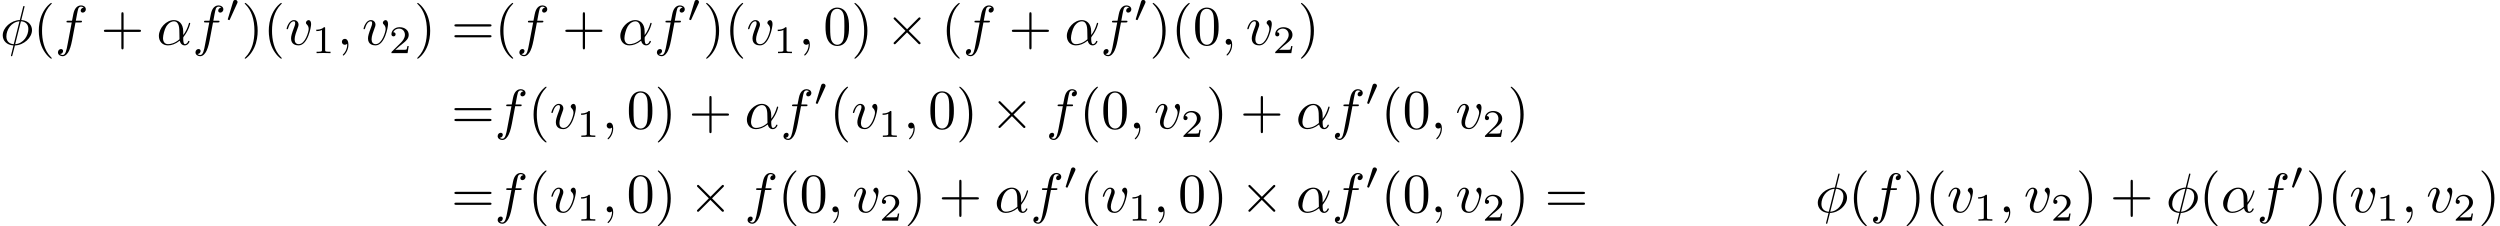 <?xml version='1.0' encoding='UTF-8'?>
<!-- This file was generated by dvisvgm 2.13.3 -->
<svg version='1.1' xmlns='http://www.w3.org/2000/svg' xmlns:xlink='http://www.w3.org/1999/xlink' width='669.015pt' height='60.55pt' viewBox='16.493 46.911 669.015 60.55'>
<defs>
<path id='g0-2' d='M3.875-2.77L1.883-4.752C1.763-4.872 1.743-4.892 1.664-4.892C1.564-4.892 1.465-4.802 1.465-4.692C1.465-4.623 1.484-4.603 1.594-4.493L3.587-2.491L1.594-.488C1.484-.379 1.465-.359 1.465-.289C1.465-.179 1.564-.09 1.664-.09C1.743-.09 1.763-.11 1.883-.229L3.866-2.212L5.928-.149C5.948-.139 6.017-.09 6.077-.09C6.197-.09 6.276-.179 6.276-.289C6.276-.309 6.276-.349 6.247-.399C6.237-.418 4.653-1.983 4.154-2.491L5.978-4.314C6.027-4.374 6.177-4.503 6.227-4.563C6.237-4.583 6.276-4.623 6.276-4.692C6.276-4.802 6.197-4.892 6.077-4.892C5.998-4.892 5.958-4.852 5.848-4.742L3.875-2.77Z'/>
<path id='g4-49' d='M2.336-4.435C2.336-4.624 2.322-4.631 2.127-4.631C1.681-4.191 1.046-4.184 .76-4.184V-3.933C.928-3.933 1.388-3.933 1.771-4.129V-.572C1.771-.342 1.771-.251 1.074-.251H.809V0C.934-.007 1.792-.028 2.05-.028C2.267-.028 3.145-.007 3.299 0V-.251H3.034C2.336-.251 2.336-.342 2.336-.572V-4.435Z'/>
<path id='g4-50' d='M3.522-1.269H3.285C3.264-1.116 3.194-.704 3.103-.635C3.048-.593 2.511-.593 2.413-.593H1.13C1.862-1.241 2.106-1.437 2.525-1.764C3.041-2.176 3.522-2.608 3.522-3.271C3.522-4.115 2.783-4.631 1.89-4.631C1.025-4.631 .439-4.024 .439-3.382C.439-3.027 .739-2.992 .809-2.992C.976-2.992 1.179-3.11 1.179-3.361C1.179-3.487 1.13-3.731 .767-3.731C.983-4.226 1.458-4.38 1.785-4.38C2.483-4.38 2.845-3.836 2.845-3.271C2.845-2.664 2.413-2.183 2.19-1.932L.509-.272C.439-.209 .439-.195 .439 0H3.313L3.522-1.269Z'/>
<path id='g1-48' d='M2.022-3.292C2.078-3.41 2.085-3.466 2.085-3.515C2.085-3.731 1.89-3.898 1.674-3.898C1.409-3.898 1.325-3.682 1.29-3.571L.37-.551C.363-.537 .335-.446 .335-.439C.335-.356 .551-.286 .607-.286C.656-.286 .663-.3 .711-.404L2.022-3.292Z'/>
<path id='g3-40' d='M3.298 2.391C3.298 2.361 3.298 2.341 3.128 2.172C1.883 .917 1.564-.966 1.564-2.491C1.564-4.224 1.943-5.958 3.168-7.203C3.298-7.323 3.298-7.342 3.298-7.372C3.298-7.442 3.258-7.472 3.198-7.472C3.098-7.472 2.202-6.795 1.614-5.529C1.106-4.433 .986-3.328 .986-2.491C.986-1.714 1.096-.508 1.644 .618C2.242 1.843 3.098 2.491 3.198 2.491C3.258 2.491 3.298 2.461 3.298 2.391Z'/>
<path id='g3-41' d='M2.879-2.491C2.879-3.268 2.77-4.473 2.222-5.599C1.624-6.824 .767-7.472 .667-7.472C.608-7.472 .568-7.432 .568-7.372C.568-7.342 .568-7.323 .757-7.143C1.733-6.157 2.301-4.573 2.301-2.491C2.301-.787 1.933 .966 .697 2.222C.568 2.341 .568 2.361 .568 2.391C.568 2.451 .608 2.491 .667 2.491C.767 2.491 1.664 1.813 2.252 .548C2.76-.548 2.879-1.654 2.879-2.491Z'/>
<path id='g3-43' d='M4.075-2.291H6.854C6.994-2.291 7.183-2.291 7.183-2.491S6.994-2.69 6.854-2.69H4.075V-5.479C4.075-5.619 4.075-5.808 3.875-5.808S3.676-5.619 3.676-5.479V-2.69H.887C.747-2.69 .558-2.69 .558-2.491S.747-2.291 .887-2.291H3.676V.498C3.676 .638 3.676 .827 3.875 .827S4.075 .638 4.075 .498V-2.291Z'/>
<path id='g3-48' d='M4.583-3.188C4.583-3.985 4.533-4.782 4.184-5.519C3.726-6.476 2.909-6.635 2.491-6.635C1.893-6.635 1.166-6.376 .757-5.45C.438-4.762 .389-3.985 .389-3.188C.389-2.441 .428-1.544 .837-.787C1.265 .02 1.993 .219 2.481 .219C3.019 .219 3.776 .01 4.214-.936C4.533-1.624 4.583-2.401 4.583-3.188ZM2.481 0C2.092 0 1.504-.249 1.325-1.205C1.215-1.803 1.215-2.72 1.215-3.308C1.215-3.945 1.215-4.603 1.295-5.141C1.484-6.326 2.232-6.416 2.481-6.416C2.809-6.416 3.467-6.237 3.656-5.25C3.756-4.692 3.756-3.935 3.756-3.308C3.756-2.56 3.756-1.883 3.646-1.245C3.497-.299 2.929 0 2.481 0Z'/>
<path id='g3-61' d='M6.844-3.258C6.994-3.258 7.183-3.258 7.183-3.457S6.994-3.656 6.854-3.656H.887C.747-3.656 .558-3.656 .558-3.457S.747-3.258 .897-3.258H6.844ZM6.854-1.325C6.994-1.325 7.183-1.325 7.183-1.524S6.994-1.724 6.844-1.724H.897C.747-1.724 .558-1.724 .558-1.524S.747-1.325 .887-1.325H6.854Z'/>
<path id='g2-11' d='M4.752-2.351C4.752-3.915 3.826-4.403 3.088-4.403C1.724-4.403 .408-2.979 .408-1.574C.408-.648 1.006 .11 2.022 .11C2.65 .11 3.367-.12 4.125-.727C4.254-.199 4.583 .11 5.031 .11C5.559 .11 5.868-.438 5.868-.598C5.868-.667 5.808-.697 5.748-.697C5.679-.697 5.649-.667 5.619-.598C5.44-.11 5.081-.11 5.061-.11C4.752-.11 4.752-.887 4.752-1.126C4.752-1.335 4.752-1.355 4.852-1.474C5.788-2.65 5.998-3.806 5.998-3.816C5.998-3.836 5.988-3.915 5.878-3.915C5.778-3.915 5.778-3.885 5.729-3.706C5.549-3.078 5.22-2.321 4.752-1.733V-2.351ZM4.085-.986C3.208-.219 2.441-.11 2.042-.11C1.445-.11 1.146-.558 1.146-1.196C1.146-1.684 1.405-2.76 1.724-3.268C2.192-3.995 2.73-4.184 3.078-4.184C4.065-4.184 4.065-2.879 4.065-2.102C4.065-1.733 4.065-1.156 4.085-.986Z'/>
<path id='g2-30' d='M4.354-6.675C4.354-6.695 4.384-6.804 4.384-6.814S4.384-6.914 4.264-6.914C4.164-6.914 4.154-6.884 4.115-6.715L3.537-4.413C1.953-4.364 .488-3.039 .488-1.684C.488-.737 1.186 .05 2.401 .12C2.321 .428 2.252 .747 2.172 1.056C2.052 1.524 1.953 1.903 1.953 1.933C1.953 2.032 2.022 2.042 2.072 2.042S2.142 2.032 2.172 2.002C2.192 1.983 2.252 1.743 2.281 1.604L2.66 .12C4.264 .07 5.709-1.275 5.709-2.61C5.709-3.397 5.181-4.314 3.796-4.413L4.354-6.675ZM2.451-.1C1.853-.13 1.136-.478 1.136-1.474C1.136-2.67 1.993-4.065 3.477-4.194L2.451-.1ZM3.736-4.194C4.493-4.154 5.061-3.696 5.061-2.819C5.061-1.644 4.204-.219 2.71-.1L3.736-4.194Z'/>
<path id='g2-59' d='M2.022-.01C2.022-.667 1.773-1.056 1.385-1.056C1.056-1.056 .857-.807 .857-.528C.857-.259 1.056 0 1.385 0C1.504 0 1.634-.04 1.733-.13C1.763-.149 1.773-.159 1.783-.159S1.803-.149 1.803-.01C1.803 .727 1.455 1.325 1.126 1.654C1.016 1.763 1.016 1.783 1.016 1.813C1.016 1.883 1.066 1.923 1.116 1.923C1.225 1.923 2.022 1.156 2.022-.01Z'/>
<path id='g2-102' d='M3.656-3.985H4.513C4.712-3.985 4.812-3.985 4.812-4.184C4.812-4.294 4.712-4.294 4.543-4.294H3.716L3.925-5.43C3.965-5.639 4.105-6.346 4.164-6.466C4.254-6.655 4.423-6.804 4.633-6.804C4.672-6.804 4.932-6.804 5.121-6.625C4.682-6.585 4.583-6.237 4.583-6.087C4.583-5.858 4.762-5.738 4.951-5.738C5.21-5.738 5.499-5.958 5.499-6.336C5.499-6.795 5.041-7.024 4.633-7.024C4.294-7.024 3.666-6.844 3.367-5.858C3.308-5.649 3.278-5.549 3.039-4.294H2.351C2.162-4.294 2.052-4.294 2.052-4.105C2.052-3.985 2.142-3.985 2.331-3.985H2.989L2.242-.05C2.062 .917 1.893 1.823 1.375 1.823C1.335 1.823 1.086 1.823 .897 1.644C1.355 1.614 1.445 1.255 1.445 1.106C1.445 .877 1.265 .757 1.076 .757C.817 .757 .528 .976 .528 1.355C.528 1.803 .966 2.042 1.375 2.042C1.923 2.042 2.321 1.455 2.501 1.076C2.819 .448 3.049-.757 3.059-.827L3.656-3.985Z'/>
<path id='g2-118' d='M4.663-3.706C4.663-4.244 4.403-4.403 4.224-4.403C3.975-4.403 3.736-4.144 3.736-3.925C3.736-3.796 3.786-3.736 3.895-3.626C4.105-3.427 4.234-3.168 4.234-2.809C4.234-2.391 3.626-.11 2.461-.11C1.953-.11 1.724-.458 1.724-.976C1.724-1.534 1.993-2.262 2.301-3.088C2.371-3.258 2.421-3.397 2.421-3.587C2.421-4.035 2.102-4.403 1.604-4.403C.667-4.403 .289-2.959 .289-2.869C.289-2.77 .389-2.77 .408-2.77C.508-2.77 .518-2.79 .568-2.949C.857-3.955 1.285-4.184 1.574-4.184C1.654-4.184 1.823-4.184 1.823-3.866C1.823-3.616 1.724-3.347 1.654-3.168C1.215-2.012 1.086-1.554 1.086-1.126C1.086-.05 1.963 .11 2.421 .11C4.095 .11 4.663-3.188 4.663-3.706Z'/>
</defs>
<g id='page1' transform='matrix(1.5 0 0 1.5 0 0)'>
<use x='10.995' y='39.262' xlink:href='#g2-30'/>
<use x='16.931' y='39.262' xlink:href='#g3-40'/>
<use x='20.806' y='39.262' xlink:href='#g2-102'/>
<use x='28.969' y='39.262' xlink:href='#g3-43'/>
<use x='38.932' y='39.262' xlink:href='#g2-11'/>
<use x='45.342' y='39.262' xlink:href='#g2-102'/>
<use x='51.292' y='35.149' xlink:href='#g1-48'/>
<use x='54.087' y='39.262' xlink:href='#g3-41'/>
<use x='57.961' y='39.262' xlink:href='#g3-40'/>
<use x='61.836' y='39.262' xlink:href='#g2-118'/>
<use x='66.665' y='40.756' xlink:href='#g4-49'/>
<use x='71.134' y='39.262' xlink:href='#g2-59'/>
<use x='75.562' y='39.262' xlink:href='#g2-118'/>
<use x='80.391' y='40.756' xlink:href='#g4-50'/>
<use x='84.861' y='39.262' xlink:href='#g3-41'/>
<use x='91.502' y='39.262' xlink:href='#g3-61'/>
<use x='99.251' y='39.262' xlink:href='#g3-40'/>
<use x='103.125' y='39.262' xlink:href='#g2-102'/>
<use x='111.289' y='39.262' xlink:href='#g3-43'/>
<use x='121.252' y='39.262' xlink:href='#g2-11'/>
<use x='127.662' y='39.262' xlink:href='#g2-102'/>
<use x='133.612' y='35.149' xlink:href='#g1-48'/>
<use x='136.407' y='39.262' xlink:href='#g3-41'/>
<use x='140.281' y='39.262' xlink:href='#g3-40'/>
<use x='144.156' y='39.262' xlink:href='#g2-118'/>
<use x='148.985' y='40.756' xlink:href='#g4-49'/>
<use x='153.454' y='39.262' xlink:href='#g2-59'/>
<use x='157.882' y='39.262' xlink:href='#g3-48'/>
<use x='162.863' y='39.262' xlink:href='#g3-41'/>
<use x='168.951' y='39.262' xlink:href='#g0-2'/>
<use x='178.914' y='39.262' xlink:href='#g3-40'/>
<use x='182.788' y='39.262' xlink:href='#g2-102'/>
<use x='190.952' y='39.262' xlink:href='#g3-43'/>
<use x='200.915' y='39.262' xlink:href='#g2-11'/>
<use x='207.325' y='39.262' xlink:href='#g2-102'/>
<use x='213.275' y='35.149' xlink:href='#g1-48'/>
<use x='216.07' y='39.262' xlink:href='#g3-41'/>
<use x='219.944' y='39.262' xlink:href='#g3-40'/>
<use x='223.819' y='39.262' xlink:href='#g3-48'/>
<use x='228.8' y='39.262' xlink:href='#g2-59'/>
<use x='233.228' y='39.262' xlink:href='#g2-118'/>
<use x='238.057' y='40.756' xlink:href='#g4-50'/>
<use x='242.526' y='39.262' xlink:href='#g3-41'/>
<use x='91.502' y='54.206' xlink:href='#g3-61'/>
<use x='99.251' y='54.206' xlink:href='#g2-102'/>
<use x='105.201' y='54.206' xlink:href='#g3-40'/>
<use x='109.075' y='54.206' xlink:href='#g2-118'/>
<use x='113.904' y='55.7' xlink:href='#g4-49'/>
<use x='118.374' y='54.206' xlink:href='#g2-59'/>
<use x='122.802' y='54.206' xlink:href='#g3-48'/>
<use x='127.783' y='54.206' xlink:href='#g3-41'/>
<use x='133.871' y='54.206' xlink:href='#g3-43'/>
<use x='143.834' y='54.206' xlink:href='#g2-11'/>
<use x='150.244' y='54.206' xlink:href='#g2-102'/>
<use x='156.194' y='50.093' xlink:href='#g1-48'/>
<use x='158.989' y='54.206' xlink:href='#g3-40'/>
<use x='162.863' y='54.206' xlink:href='#g2-118'/>
<use x='167.692' y='55.7' xlink:href='#g4-49'/>
<use x='172.162' y='54.206' xlink:href='#g2-59'/>
<use x='176.589' y='54.206' xlink:href='#g3-48'/>
<use x='181.571' y='54.206' xlink:href='#g3-41'/>
<use x='187.659' y='54.206' xlink:href='#g0-2'/>
<use x='197.622' y='54.206' xlink:href='#g2-102'/>
<use x='203.572' y='54.206' xlink:href='#g3-40'/>
<use x='207.446' y='54.206' xlink:href='#g3-48'/>
<use x='212.427' y='54.206' xlink:href='#g2-59'/>
<use x='216.855' y='54.206' xlink:href='#g2-118'/>
<use x='221.684' y='55.7' xlink:href='#g4-50'/>
<use x='226.154' y='54.206' xlink:href='#g3-41'/>
<use x='232.242' y='54.206' xlink:href='#g3-43'/>
<use x='242.205' y='54.206' xlink:href='#g2-11'/>
<use x='248.615' y='54.206' xlink:href='#g2-102'/>
<use x='254.564' y='50.093' xlink:href='#g1-48'/>
<use x='257.36' y='54.206' xlink:href='#g3-40'/>
<use x='261.234' y='54.206' xlink:href='#g3-48'/>
<use x='266.215' y='54.206' xlink:href='#g2-59'/>
<use x='270.643' y='54.206' xlink:href='#g2-118'/>
<use x='275.472' y='55.7' xlink:href='#g4-50'/>
<use x='279.942' y='54.206' xlink:href='#g3-41'/>
<use x='91.502' y='69.15' xlink:href='#g3-61'/>
<use x='99.251' y='69.15' xlink:href='#g2-102'/>
<use x='105.201' y='69.15' xlink:href='#g3-40'/>
<use x='109.075' y='69.15' xlink:href='#g2-118'/>
<use x='113.904' y='70.644' xlink:href='#g4-49'/>
<use x='118.374' y='69.15' xlink:href='#g2-59'/>
<use x='122.802' y='69.15' xlink:href='#g3-48'/>
<use x='127.783' y='69.15' xlink:href='#g3-41'/>
<use x='133.871' y='69.15' xlink:href='#g0-2'/>
<use x='143.834' y='69.15' xlink:href='#g2-102'/>
<use x='149.784' y='69.15' xlink:href='#g3-40'/>
<use x='153.658' y='69.15' xlink:href='#g3-48'/>
<use x='158.639' y='69.15' xlink:href='#g2-59'/>
<use x='163.067' y='69.15' xlink:href='#g2-118'/>
<use x='167.896' y='70.644' xlink:href='#g4-50'/>
<use x='172.366' y='69.15' xlink:href='#g3-41'/>
<use x='178.454' y='69.15' xlink:href='#g3-43'/>
<use x='188.417' y='69.15' xlink:href='#g2-11'/>
<use x='194.827' y='69.15' xlink:href='#g2-102'/>
<use x='200.777' y='65.037' xlink:href='#g1-48'/>
<use x='203.572' y='69.15' xlink:href='#g3-40'/>
<use x='207.446' y='69.15' xlink:href='#g2-118'/>
<use x='212.275' y='70.644' xlink:href='#g4-49'/>
<use x='216.745' y='69.15' xlink:href='#g2-59'/>
<use x='221.172' y='69.15' xlink:href='#g3-48'/>
<use x='226.154' y='69.15' xlink:href='#g3-41'/>
<use x='232.242' y='69.15' xlink:href='#g0-2'/>
<use x='242.205' y='69.15' xlink:href='#g2-11'/>
<use x='248.615' y='69.15' xlink:href='#g2-102'/>
<use x='254.564' y='65.037' xlink:href='#g1-48'/>
<use x='257.36' y='69.15' xlink:href='#g3-40'/>
<use x='261.234' y='69.15' xlink:href='#g3-48'/>
<use x='266.215' y='69.15' xlink:href='#g2-59'/>
<use x='270.643' y='69.15' xlink:href='#g2-118'/>
<use x='275.472' y='70.644' xlink:href='#g4-50'/>
<use x='279.942' y='69.15' xlink:href='#g3-41'/>
<use x='286.583' y='69.15' xlink:href='#g3-61'/>
<use x='334.807' y='69.15' xlink:href='#g2-30'/>
<use x='340.743' y='69.15' xlink:href='#g3-40'/>
<use x='344.618' y='69.15' xlink:href='#g2-102'/>
<use x='350.568' y='69.15' xlink:href='#g3-41'/>
<use x='354.442' y='69.15' xlink:href='#g3-40'/>
<use x='358.316' y='69.15' xlink:href='#g2-118'/>
<use x='363.145' y='70.644' xlink:href='#g4-49'/>
<use x='367.615' y='69.15' xlink:href='#g2-59'/>
<use x='372.043' y='69.15' xlink:href='#g2-118'/>
<use x='376.872' y='70.644' xlink:href='#g4-50'/>
<use x='381.341' y='69.15' xlink:href='#g3-41'/>
<use x='387.429' y='69.15' xlink:href='#g3-43'/>
<use x='397.392' y='69.15' xlink:href='#g2-30'/>
<use x='403.328' y='69.15' xlink:href='#g3-40'/>
<use x='407.202' y='69.15' xlink:href='#g2-11'/>
<use x='413.612' y='69.15' xlink:href='#g2-102'/>
<use x='419.562' y='65.037' xlink:href='#g1-48'/>
<use x='422.357' y='69.15' xlink:href='#g3-41'/>
<use x='426.232' y='69.15' xlink:href='#g3-40'/>
<use x='430.106' y='69.15' xlink:href='#g2-118'/>
<use x='434.935' y='70.644' xlink:href='#g4-49'/>
<use x='439.405' y='69.15' xlink:href='#g2-59'/>
<use x='443.832' y='69.15' xlink:href='#g2-118'/>
<use x='448.662' y='70.644' xlink:href='#g4-50'/>
<use x='453.131' y='69.15' xlink:href='#g3-41'/>
</g>
</svg>